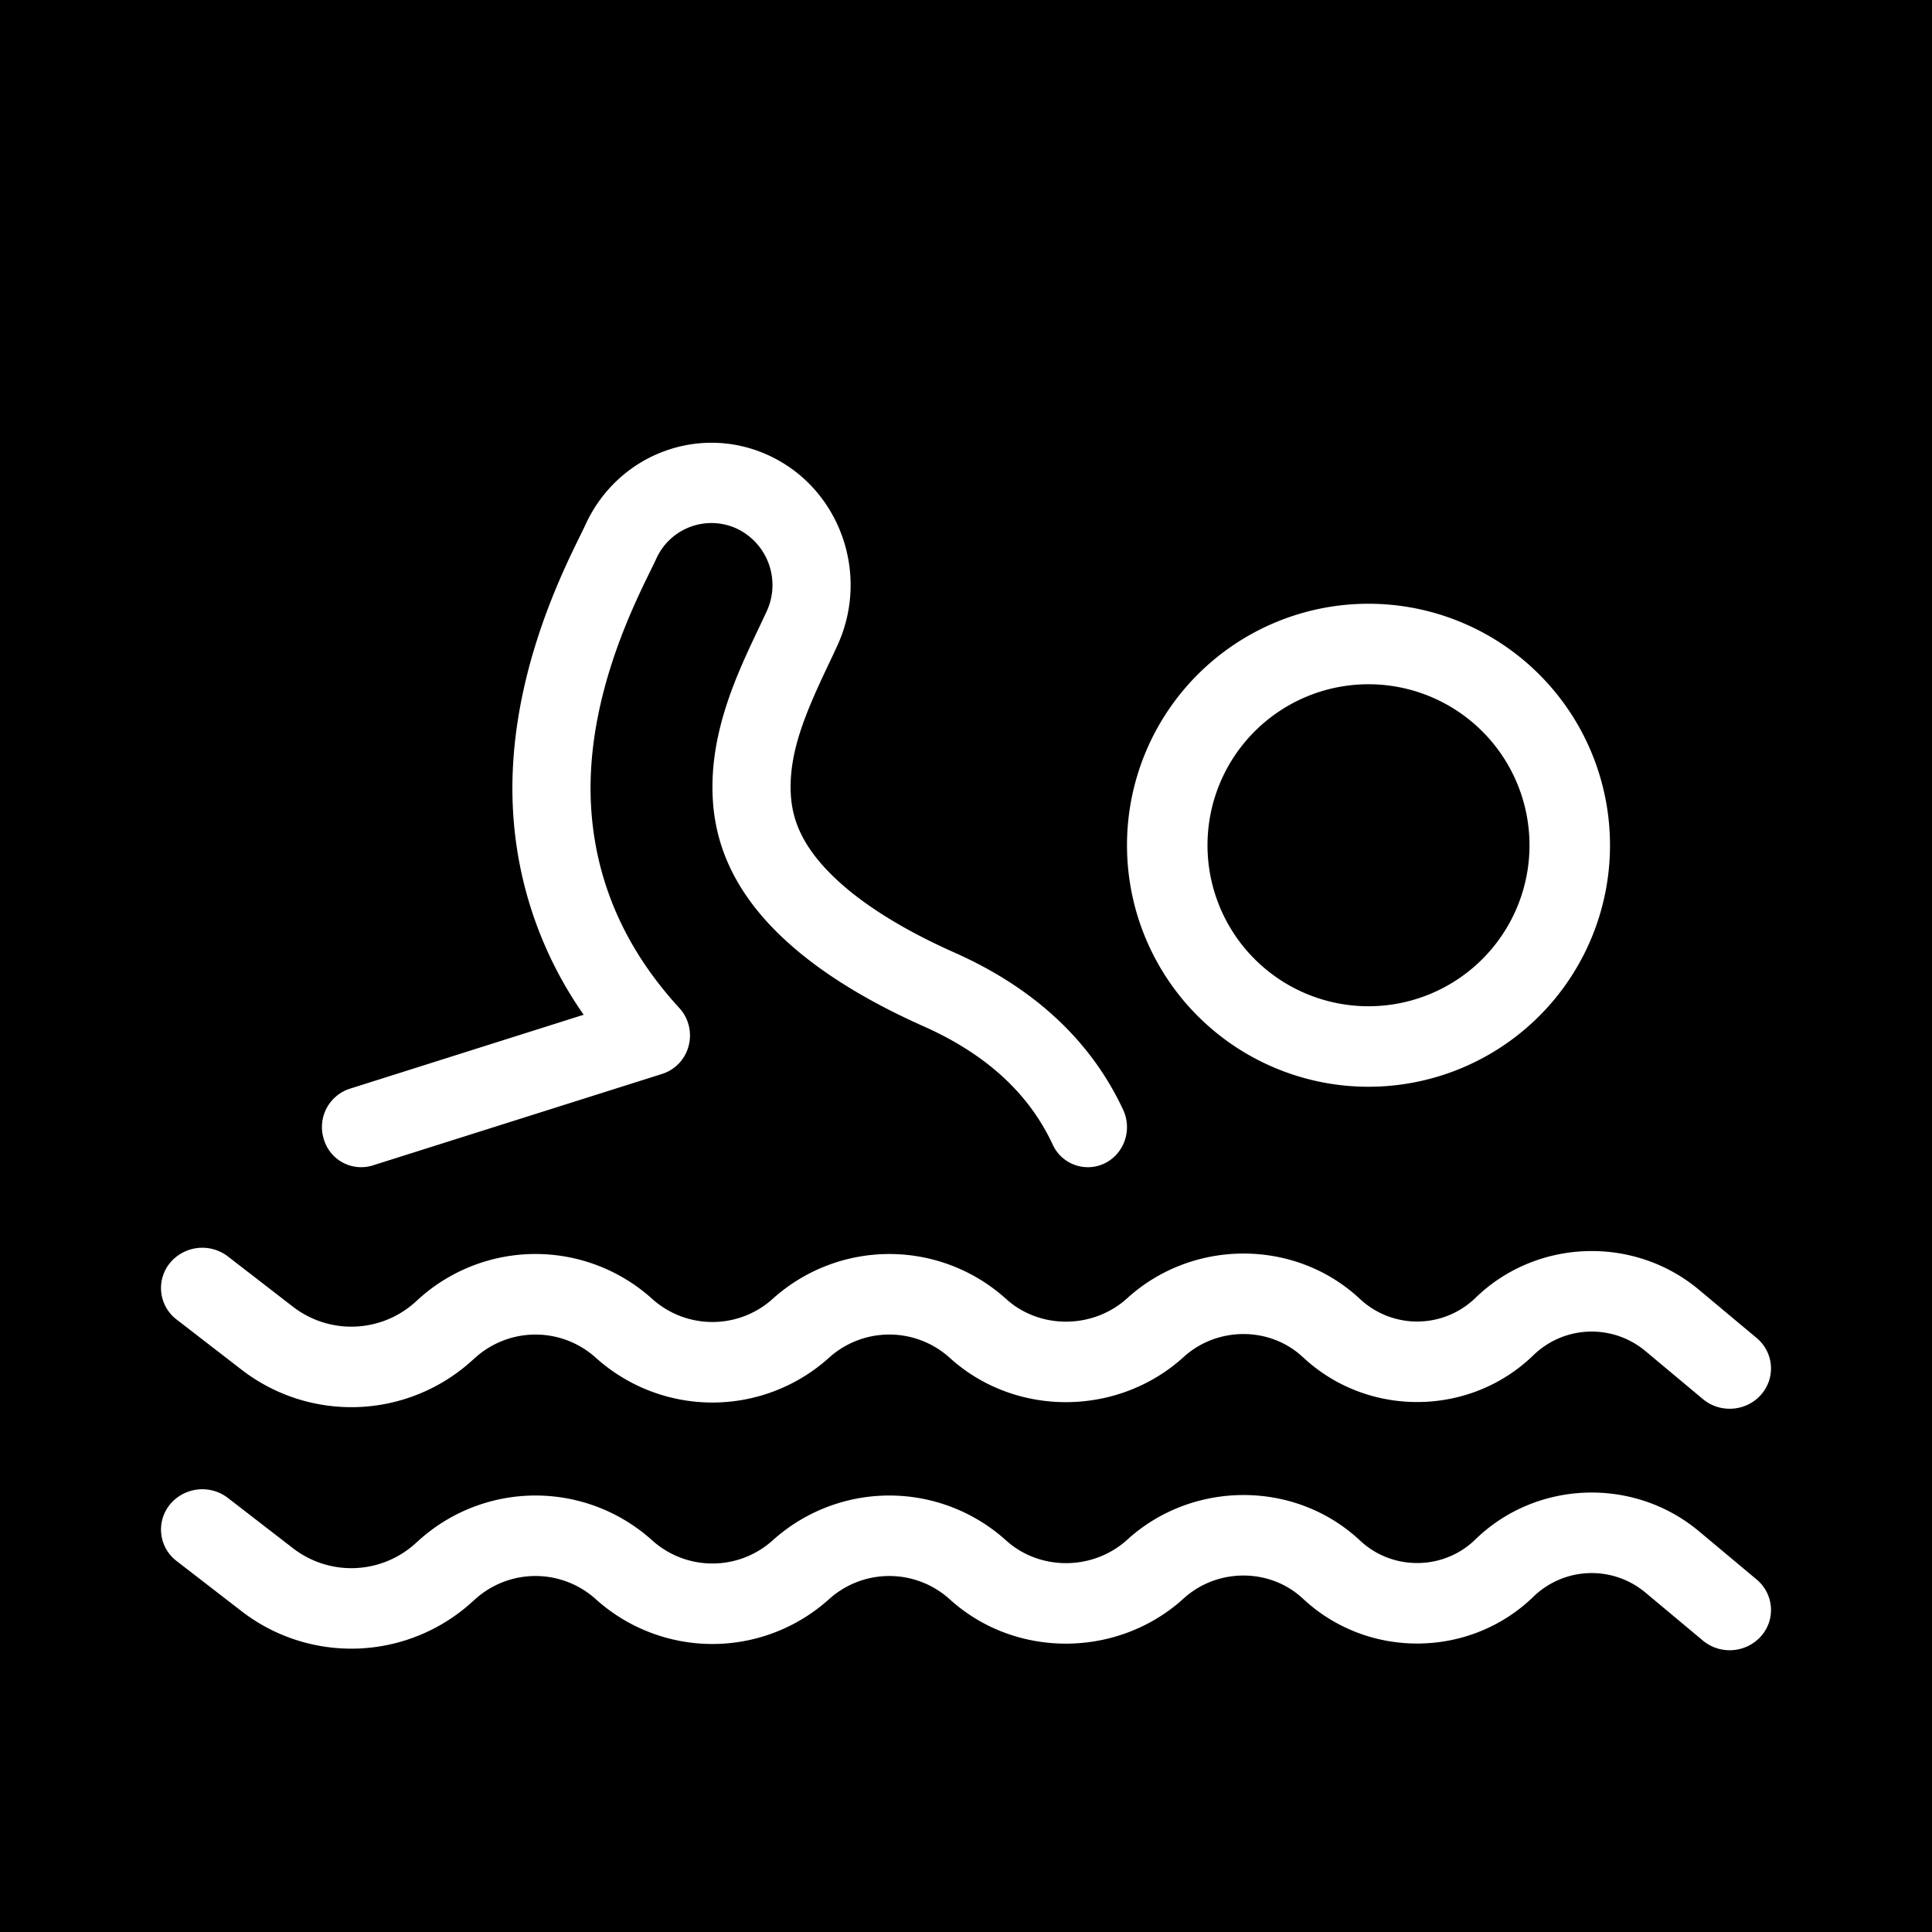<svg xmlns="http://www.w3.org/2000/svg" width="1em" height="1em" viewBox="0 0 48 48"><g fill="none"><g clip-path="url(#IconifyId195ad048a32870fdf168030)"><path fill="currentColor" fill-rule="evenodd" d="M0 0h48v48H0zm27.448 28.902c.484-.238.688-.833.456-1.33c-.858-1.838-2.358-3.09-4.183-3.902c-1.96-.872-2.95-1.734-3.448-2.368c-.464-.591-.601-1.107-.626-1.576c-.056-1.07.402-2.086.952-3.25l.002-.003q.102-.214.2-.428c.818-1.77.074-3.876-1.652-4.707c-1.723-.83-3.782-.079-4.598 1.687c-.028.062-.07.145-.127.264l-.013.026c-.506 1.029-1.828 3.72-1.667 6.79a9.76 9.76 0 0 0 1.757 5.106l-5.816 1.84a1 1 0 0 0-.642 1.245a.967.967 0 0 0 1.214.66l7.2-2.277a.99.99 0 0 0 .653-.699a1.01 1.01 0 0 0-.234-.938a10 10 0 0 1-.48-.565c-1.152-1.465-1.636-3.01-1.713-4.48c-.131-2.511.974-4.79 1.474-5.81l.005-.01c.053-.107.104-.211.144-.298a1.503 1.503 0 0 1 2.018-.737a1.553 1.553 0 0 1 .723 2.049l-.195.415l-.037.077c-.507 1.073-1.193 2.522-1.107 4.15c.045.865.32 1.786 1.053 2.72c.748.952 2.028 1.985 4.187 2.946c1.51.672 2.597 1.632 3.205 2.935a.96.96 0 0 0 1.295.468M38 21a4 4 0 1 1-8 0a4 4 0 0 1 8 0m2 0a6 6 0 1 1-12 0a6 6 0 0 1 12 0M4.222 37.379a1.043 1.043 0 0 1 1.44-.163l1.623 1.254a2.37 2.37 0 0 0 3.032-.12l.09-.081a4.327 4.327 0 0 1 5.795 0a2.237 2.237 0 0 0 2.996 0a4.327 4.327 0 0 1 5.795 0c.836.76 2.164.757 3.015-.017c1.602-1.459 4.12-1.49 5.738-.018l.07.064c.804.732 2.058.71 2.835-.047c1.512-1.475 3.933-1.565 5.557-.209l1.434 1.199c.43.36.48.99.111 1.41a1.044 1.044 0 0 1-1.446.108l-1.434-1.198a2.08 2.08 0 0 0-2.771.104c-1.56 1.52-4.073 1.562-5.685.095l-.07-.063c-.815-.742-2.11-.739-2.94.017c-1.623 1.477-4.174 1.509-5.814.017a2.237 2.237 0 0 0-2.996 0a4.327 4.327 0 0 1-5.795 0a2.237 2.237 0 0 0-2.996 0l-.09.081a4.46 4.46 0 0 1-5.705.225l-1.622-1.253a.983.983 0 0 1-.167-1.405m1.44-6.163a1.043 1.043 0 0 0-1.44.163a.983.983 0 0 0 .167 1.405l1.622 1.253a4.46 4.46 0 0 0 5.706-.225l.09-.08a2.237 2.237 0 0 1 2.995 0a4.327 4.327 0 0 0 5.795 0a2.237 2.237 0 0 1 2.996 0c1.64 1.49 4.19 1.46 5.815-.018c.83-.755 2.124-.759 2.938-.017l.07.063c1.613 1.467 4.127 1.425 5.686-.095a2.08 2.08 0 0 1 2.771-.104l1.434 1.198c.43.36 1.077.311 1.446-.108a.983.983 0 0 0-.111-1.41l-1.434-1.199c-1.623-1.356-4.044-1.266-5.556.209a2.08 2.08 0 0 1-2.836.047l-.07-.064c-1.618-1.472-4.136-1.44-5.738.018c-.851.774-2.18.778-3.015.017a4.327 4.327 0 0 0-5.795 0a2.237 2.237 0 0 1-2.996 0a4.327 4.327 0 0 0-5.796 0l-.089.081a2.37 2.37 0 0 1-3.032.12z" clip-rule="evenodd"/></g><defs><clipPath id="IconifyId195ad048a32870fdf168030"><path d="M0 0h48v48H0z"/></clipPath></defs></g></svg>